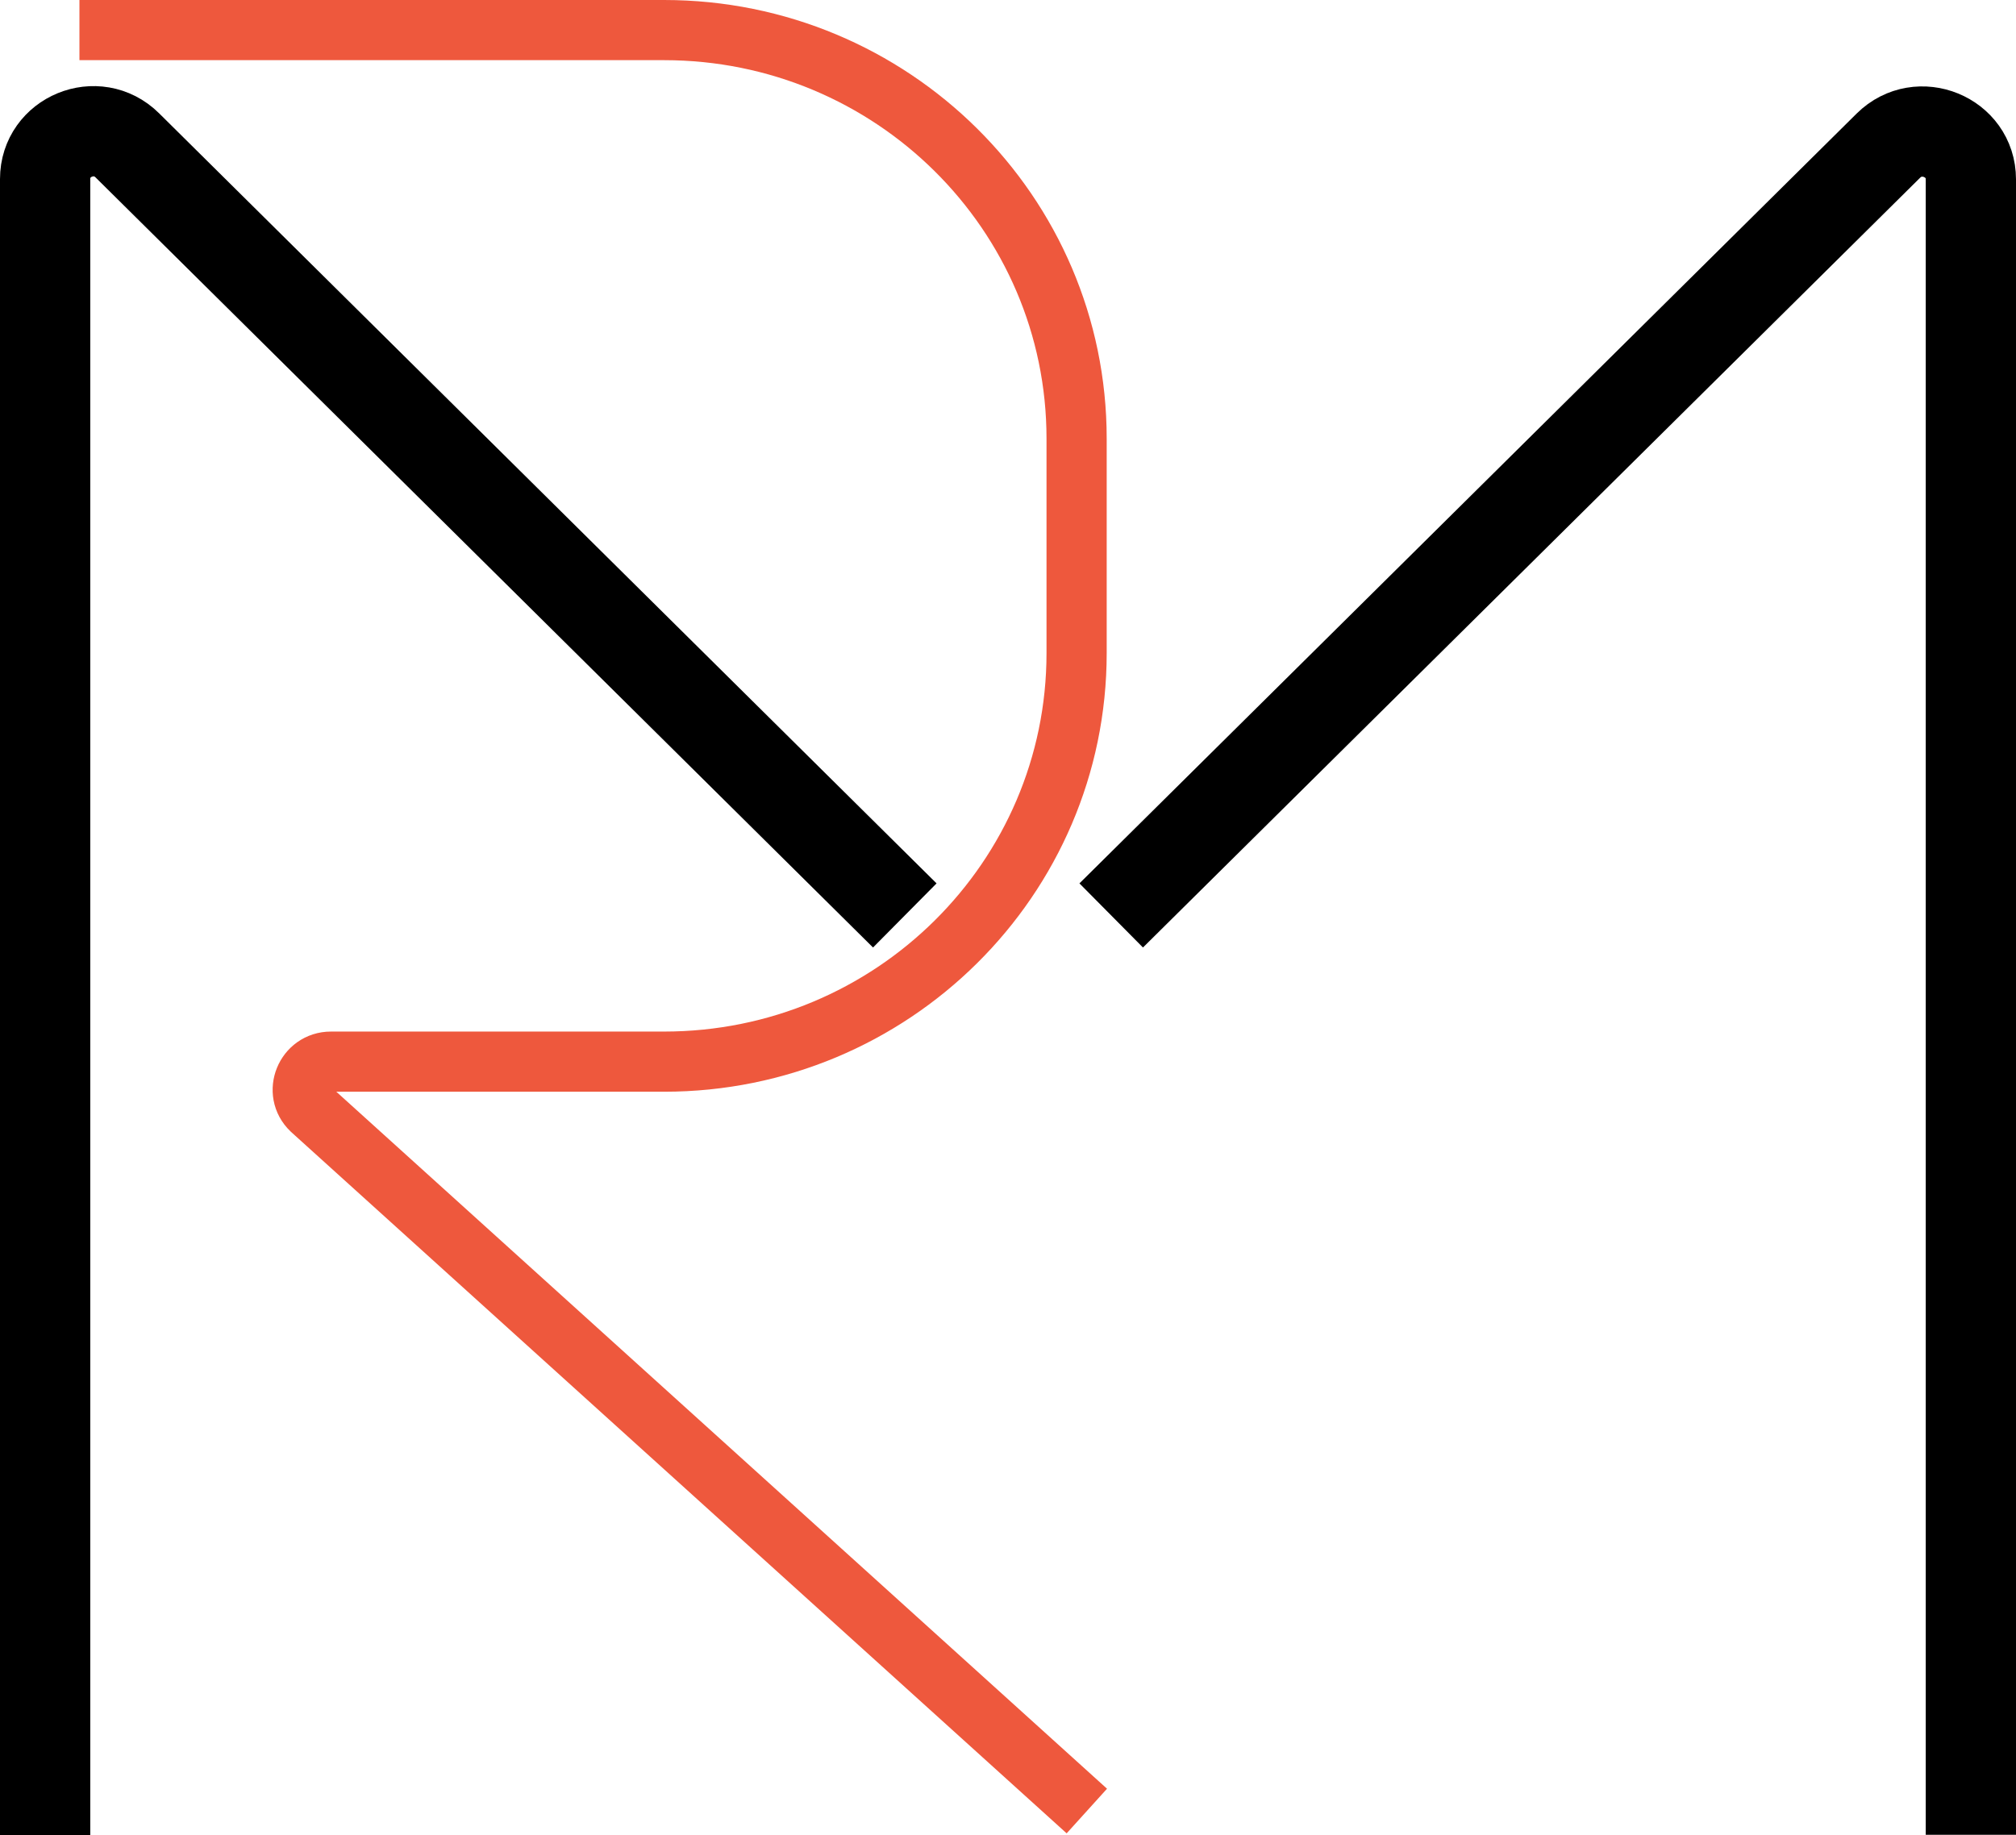 <?xml version="1.0" encoding="UTF-8"?>
<svg id="a" data-name="Layer 1" xmlns="http://www.w3.org/2000/svg" viewBox="0 0 67 61">
  <defs>
    <style>
      .b {
        stroke: #ee583d;
        stroke-width: 2px;
      }

      .b, .c {
        fill: none;
        stroke-miterlimit: 10;
      }

      .c {
        stroke: #000;
        stroke-width: 3px;
      }
    </style>
  </defs>
  <path class="c" d="M36.93,30.43L62.76,4.84c1.01-1,2.74-.29,2.74,1.12v55.03"/>
  <path class="c" d="M30.07,30.43L4.23,4.83c-1.01-1-2.73-.29-2.73,1.12v55.05"/>
  <path class="b" d="M2.64,1h19.43c7.57,0,13.71,6.08,13.71,13.58v7.13c0,7.5-6.14,13.58-13.71,13.58h-11.07c-.84,0-1.26,1.02-.65,1.6l25.77,23.31"/>
</svg>